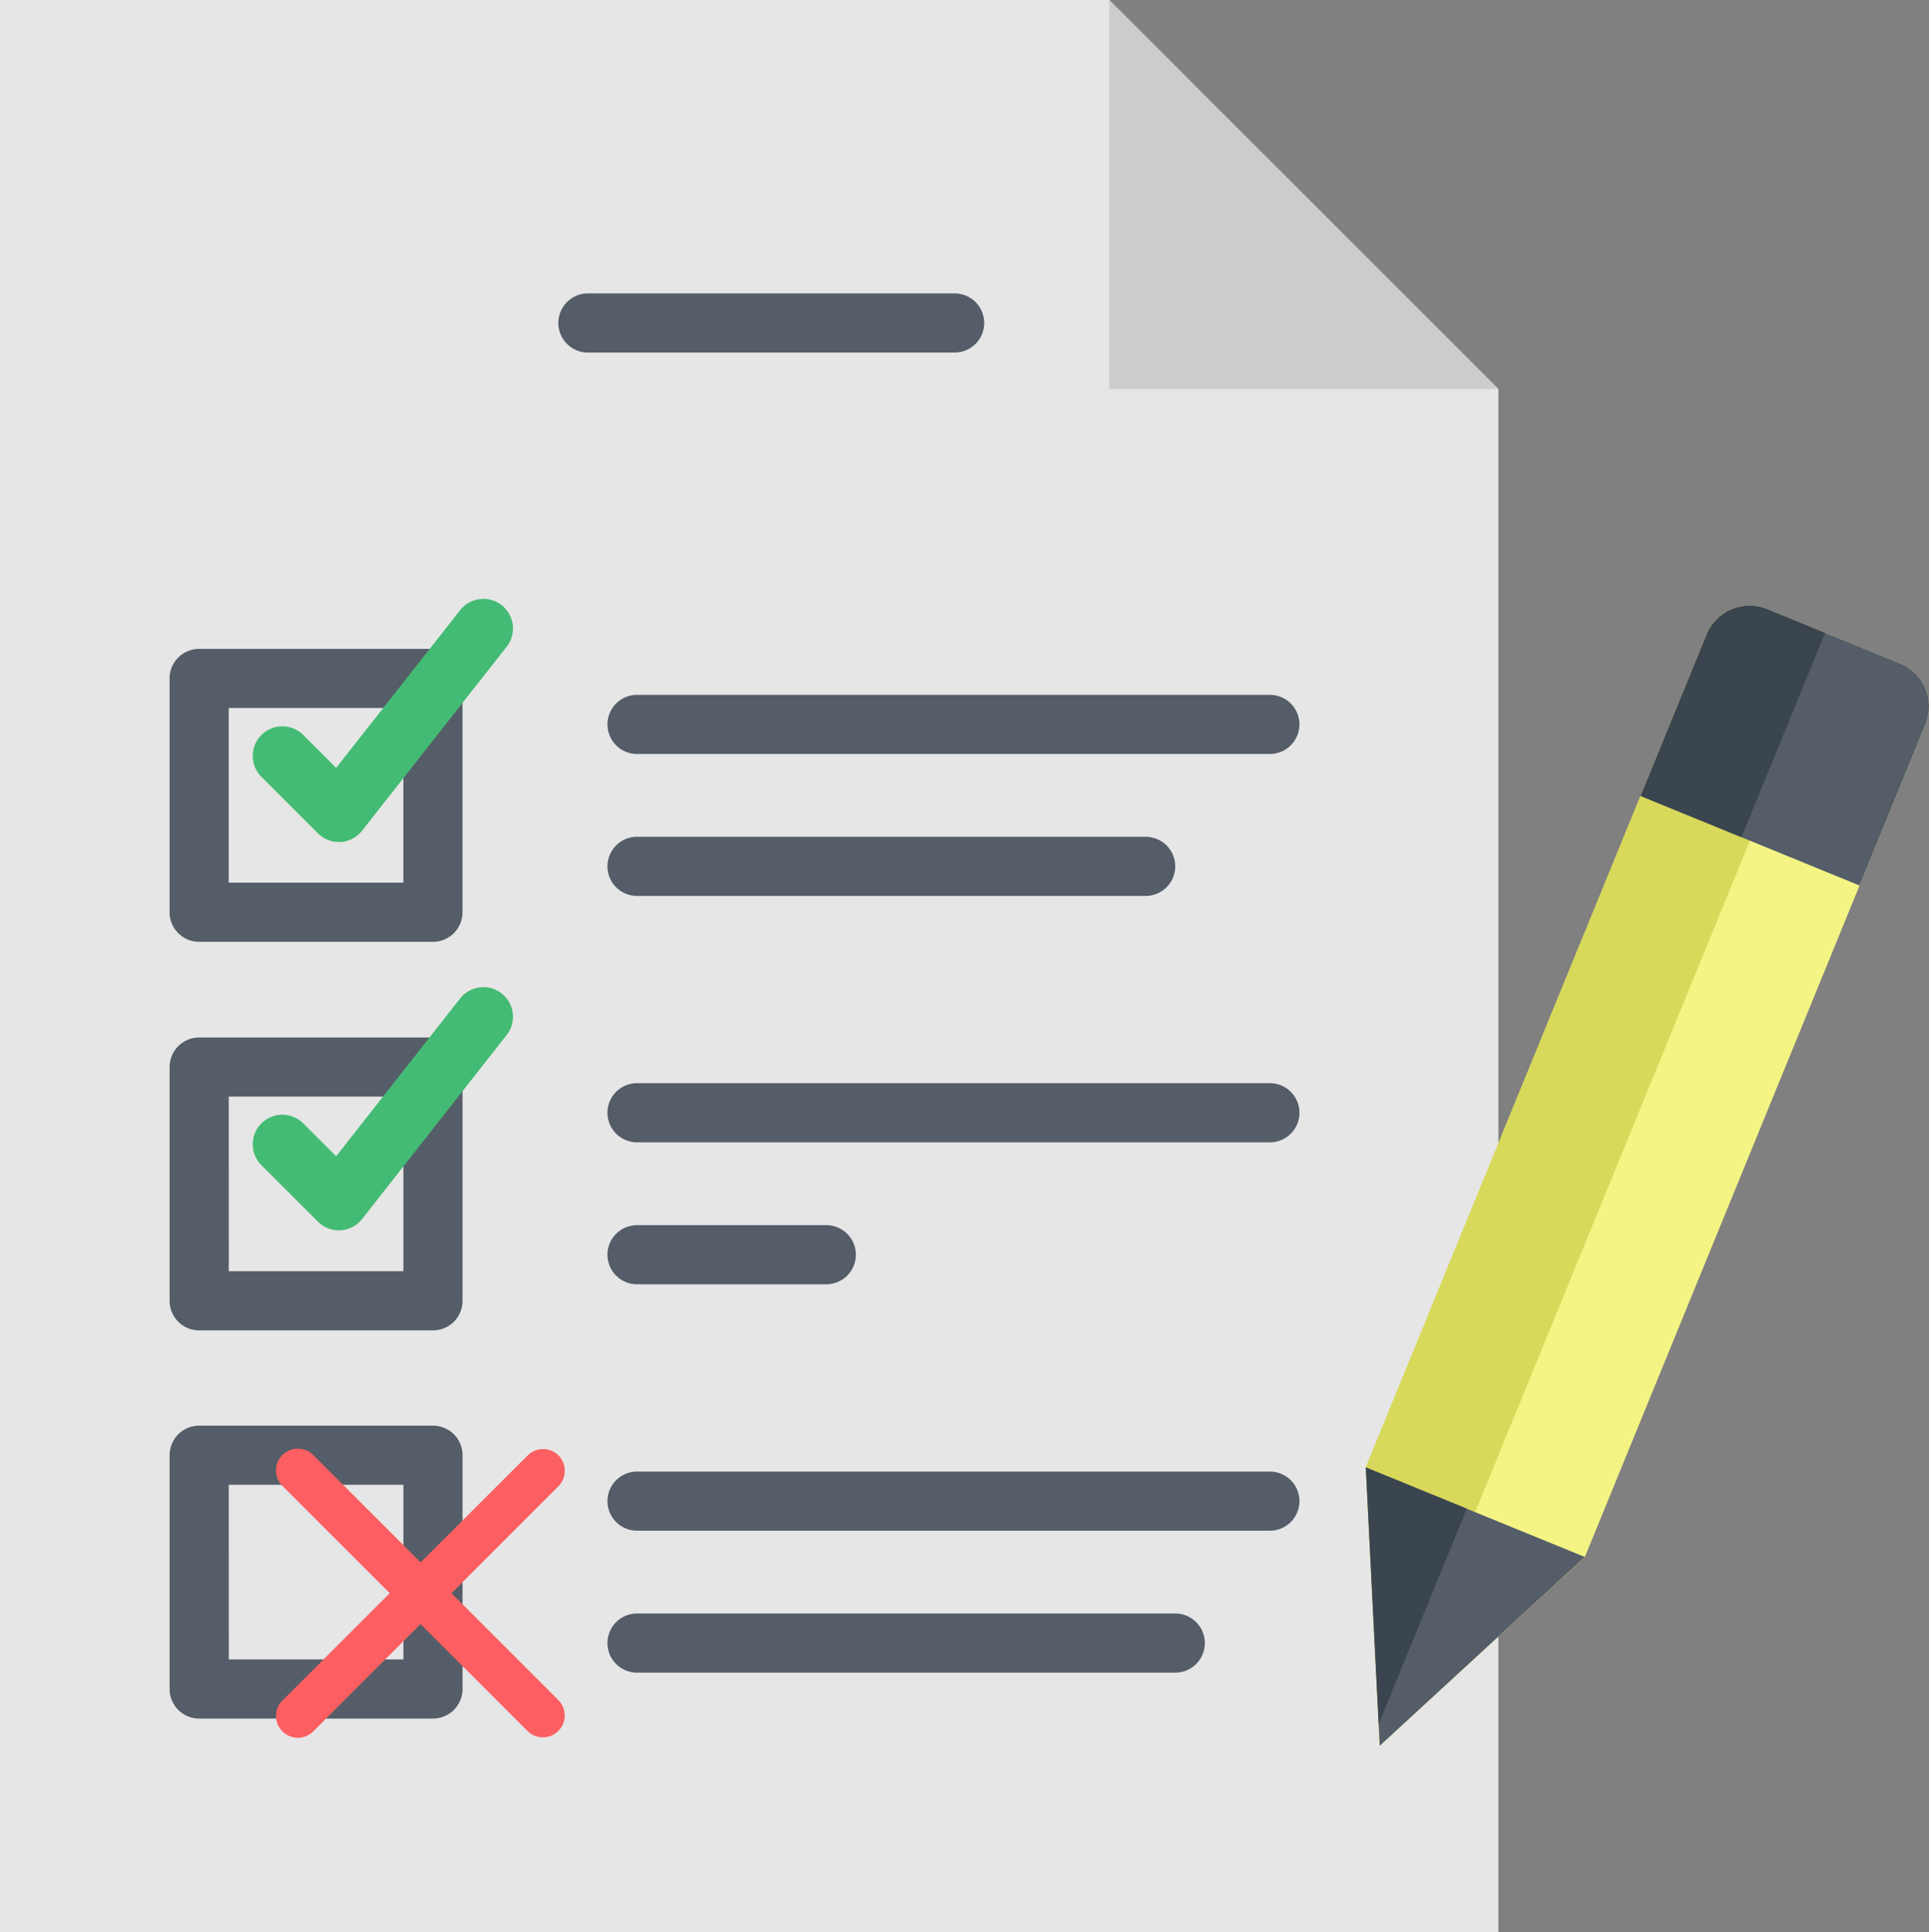 <svg xmlns="http://www.w3.org/2000/svg" width="51.417" height="51.5" viewBox="0 0 51.417 51.5">
    <rect x="0" y="0" width="51.417" height="51.5" fill="#808080" stroke="none"/>
    <defs>
        <style>
            .prefix__cls-5{fill:#545d68}.prefix__cls-6{fill:#3b454f}.prefix__cls-7{fill:#44bb74}
        </style>
    </defs>
    <g id="prefix__Group_15" data-name="Group 15" transform="translate(-617.758 -598.5)">
        <g id="prefix__test" transform="translate(617.258 598.5)">
            <path id="prefix__Path_1" d="M.5 51.5h39.939V10.371L30.067 0H.5zm0 0" data-name="Path 1" style="fill:#e6e6e6"/>
            <path id="prefix__Path_2" d="M304.821 10.371h-10.372V0" data-name="Path 2" transform="translate(-264.382)" style="fill:#ccc"/>
            <path id="prefix__Path_3" d="M377.353 163.682l-9.082 22.2-5.465 5.032-.371-7.419 9.083-22.2a1.241 1.241 0 0 1 1.618-.679l3.541 1.449a1.24 1.24 0 0 1 .676 1.617zm0 0" data-name="Path 3" transform="translate(-325.528 -144.377)" style="fill:#f4f485"/>
            <path id="prefix__Path_4" d="M374.9 161.34l-12.1 29.571-.371-7.419 9.083-22.2a1.241 1.241 0 0 1 1.618-.679zm0 0" data-name="Path 4" transform="translate(-325.528 -144.377)" style="fill:#d8d85b"/>
            <path id="prefix__Path_5" d="M368.27 391.263l-5.465 5.032-.029-.578-.342-6.841zm0 0" class="prefix__cls-5" data-name="Path 5" transform="translate(-325.528 -349.76)"/>
            <path id="prefix__Path_6" d="M442.838 163.682l-1.759 4.3-5.836-2.388 1.759-4.3a1.241 1.241 0 0 1 1.618-.679l3.541 1.449a1.24 1.24 0 0 1 .677 1.618zm0 0" class="prefix__cls-5" data-name="Path 6" transform="translate(-391.013 -144.377)"/>
            <path id="prefix__Path_7" d="M440.161 161.247l-2.229 5.447-2.691-1.1 1.759-4.3a1.241 1.241 0 0 1 1.618-.679zm0 0" class="prefix__cls-6" data-name="Path 7" transform="translate(-391.013 -144.377)"/>
            <path id="prefix__Path_8" d="M362.434 388.875l2.691 1.1-2.348 5.74zm0 0" class="prefix__cls-6" data-name="Path 8" transform="translate(-325.528 -349.76)"/>
            <g id="prefix__Group_3" data-name="Group 3" transform="translate(5.02 7.817)">
                <path id="prefix__Path_9" d="M159.016 79.3h-9.774a.788.788 0 1 1 0-1.577h9.774a.788.788 0 0 1 0 1.577zm0 0" class="prefix__cls-5" data-name="Path 9" transform="translate(-138.091 -77.719)"/>
                <path id="prefix__Path_10" d="M52.458 179.777h-6.232a.788.788 0 0 1-.788-.788v-6.232a.788.788 0 0 1 .788-.788h6.232a.788.788 0 0 1 .788.788v6.232a.788.788 0 0 1-.788.788zm-5.444-1.577h4.656v-4.656h-4.656zm0 0" class="prefix__cls-5" data-name="Path 10" transform="translate(-45.438 -162.489)"/>
                <path id="prefix__Path_11" d="M179.172 185.717H162.3a.788.788 0 0 1 0-1.576h16.868a.788.788 0 0 1 0 1.576zm0 0" class="prefix__cls-5" data-name="Path 11" transform="translate(-149.84 -173.436)"/>
                <path id="prefix__Path_12" d="M175.861 223.331H162.3a.788.788 0 0 1 0-1.577h13.557a.788.788 0 0 1 0 1.577zm0 0" class="prefix__cls-5" data-name="Path 12" transform="translate(-149.84 -207.266)"/>
            </g>
            <path id="prefix__Path_13" d="M69.773 165.179a.788.788 0 0 1-.557-.231l-1.506-1.506a.788.788 0 0 1 1.115-1.115l.877.877L73.007 159a.788.788 0 1 1 1.24.974l-3.854 4.905a.789.789 0 0 1-.573.3zm0 0" class="prefix__cls-7" data-name="Path 13" transform="translate(-60.242 -142.735)"/>
            <path id="prefix__Path_14" d="M52.458 282.7h-6.232a.788.788 0 0 1-.788-.788v-6.232a.788.788 0 0 1 .788-.788h6.232a.788.788 0 0 1 .788.788v6.232a.788.788 0 0 1-.788.788zm-5.443-1.577h4.655v-4.655h-4.656zm0 0" class="prefix__cls-5" data-name="Path 14" transform="translate(-40.417 -247.237)"/>
            <path id="prefix__Path_15" d="M179.172 288.631H162.3a.788.788 0 0 1 0-1.577h16.868a.788.788 0 0 1 0 1.577zm0 0" class="prefix__cls-5" data-name="Path 15" transform="translate(-144.82 -258.181)"/>
            <path id="prefix__Path_16" d="M167.348 326.248H162.3a.788.788 0 0 1 0-1.576h5.045a.788.788 0 1 1 0 1.576zm0 0" class="prefix__cls-5" data-name="Path 16" transform="translate(-144.82 -292.014)"/>
            <path id="prefix__Path_17" d="M69.773 268.094a.787.787 0 0 1-.557-.231l-1.506-1.505a.788.788 0 0 1 1.115-1.115l.877.877 3.305-4.207a.788.788 0 0 1 1.24.974l-3.854 4.906a.788.788 0 0 1-.573.3zm0 0" class="prefix__cls-7" data-name="Path 17" transform="translate(-60.242 -235.298)"/>
            <path id="prefix__Path_18" d="M52.458 385.609h-6.232a.788.788 0 0 1-.788-.788v-6.232a.788.788 0 0 1 .788-.788h6.232a.788.788 0 0 1 .788.788v6.232a.788.788 0 0 1-.788.788zm-5.443-1.576h4.655v-4.655h-4.656zm0 0" class="prefix__cls-5" data-name="Path 18" transform="translate(-40.417 -339.799)"/>
            <path id="prefix__Path_19" d="M179.172 391.549H162.3a.788.788 0 0 1 0-1.576h16.868a.788.788 0 0 1 0 1.576zm0 0" class="prefix__cls-5" data-name="Path 19" transform="translate(-144.82 -350.747)"/>
            <path id="prefix__Path_20" d="M176.649 429.163H162.3a.788.788 0 0 1 0-1.577h14.346a.788.788 0 0 1 0 1.577zm0 0" class="prefix__cls-5" data-name="Path 20" transform="translate(-144.82 -384.577)"/>
        </g>
        <g id="prefix__close-24px_5_" data-name="close-24px (5)" transform="translate(621.964 633.964)">
            <path id="prefix__Path_21" d="M0 0h14.009v14.009H0z" data-name="Path 21" style="fill:none"/>
            <path id="prefix__Path_22" d="M12.933 5.584a.581.581 0 0 0-.823 0L9.256 8.433 6.4 5.578a.582.582 0 1 0-.823.823l2.856 2.855-2.855 2.854a.582.582 0 1 0 .823.823l2.854-2.854 2.854 2.854a.582.582 0 0 0 .823-.823l-2.853-2.854L12.933 6.4a.585.585 0 0 0 0-.816z" data-name="Path 22" transform="translate(-2.251 -2.251)" style="fill:#fc5f61"/>
        </g>
    </g>
</svg>
